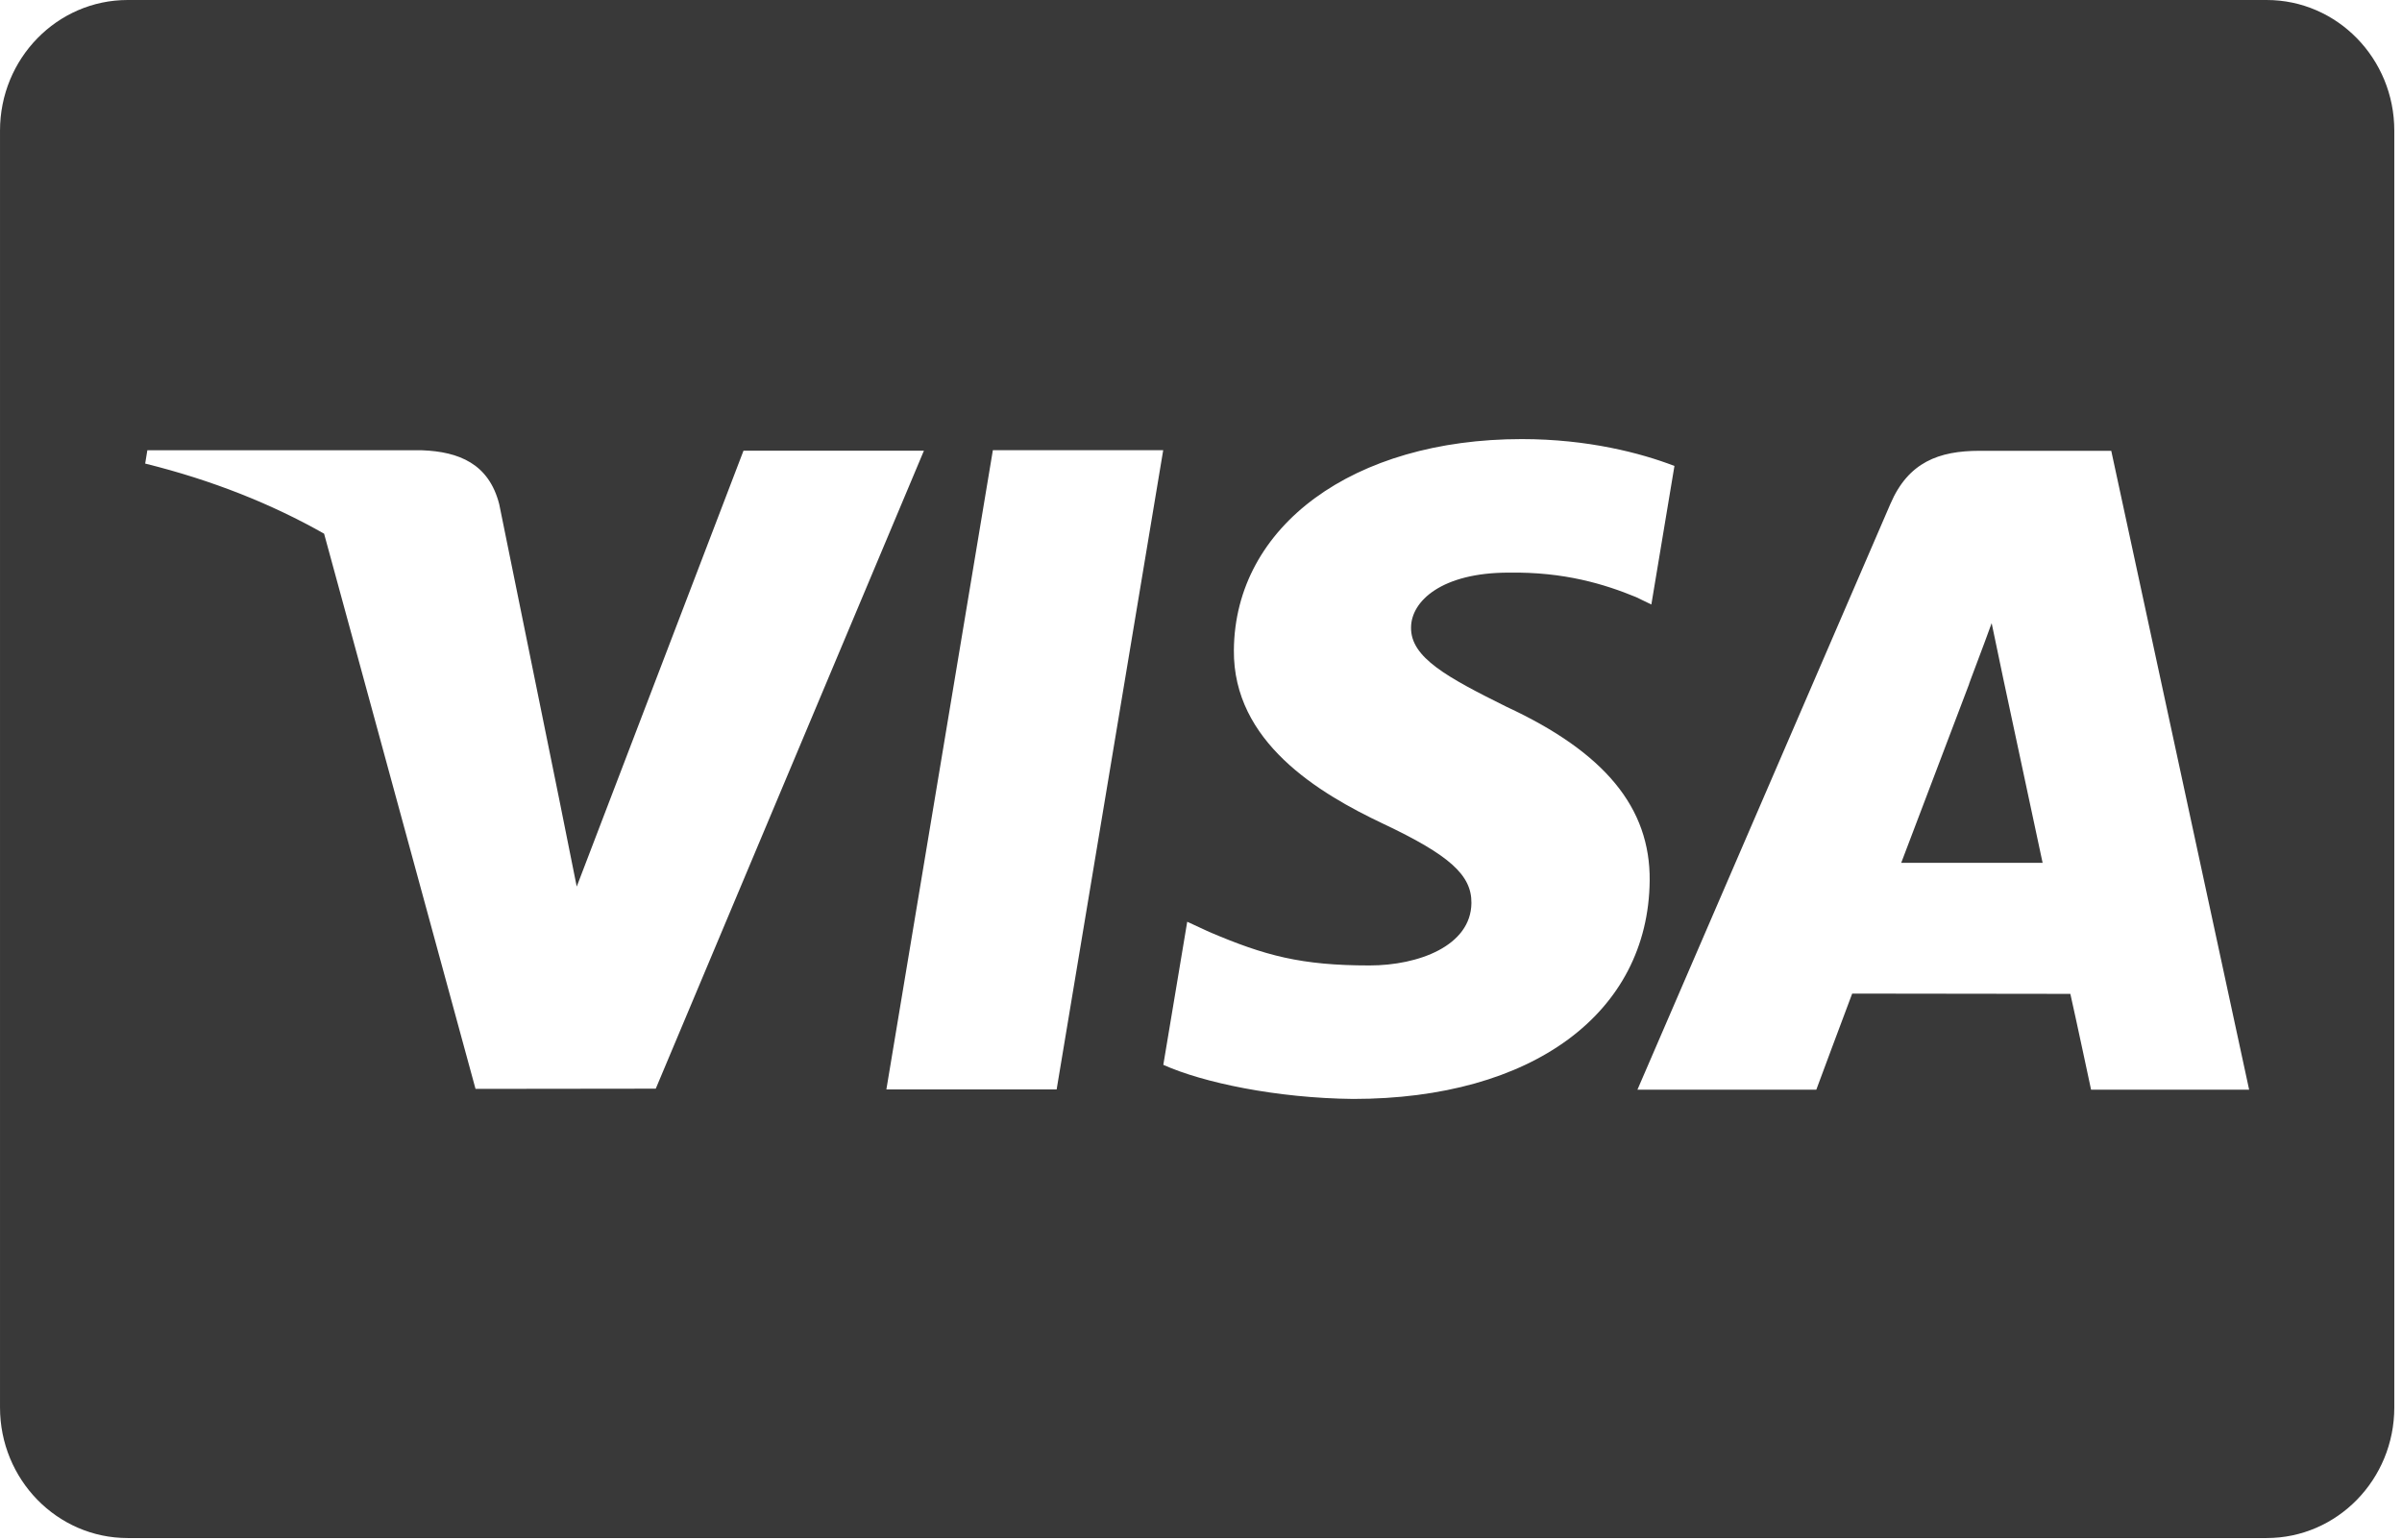 <svg width="780" height="500" xml:space="preserve" xmlns="http://www.w3.org/2000/svg"><path d="M736.04 0H41.46C18.573 0 .002 18.994.002 42.426v414.65c0 23.437 18.562 42.426 41.458 42.426h694.58c22.888 0 41.459-18.994 41.459-42.426V42.426C777.499 18.99 758.937 0 736.04 0zM154.42 353.64l-49.177-180.32c-17.004-9.645-36.407-17.397-58.104-22.77l.706-4.319h89.196c12.015.457 21.727 4.38 25.075 17.527l19.392 95.393.004.011 5.77 28.77 54.155-141.57h58.594l-87.085 207.2-58.526.07zm188.7.177h-55.291l-.001-.001 34.585-207.61h55.315l-34.608 207.61zm96.259 3.08c-24.807-.26-48.697-5.28-61.618-11.075l7.764-46.475 7.126 3.299c18.167 7.751 29.929 10.897 52.068 10.897 15.899 0 32.957-6.357 33.094-20.272.103-9.088-7.136-15.577-28.666-25.753-20.982-9.932-48.777-26.572-48.47-56.403.328-40.355 38.829-68.514 93.487-68.514 21.445 0 38.618 4.514 49.577 8.72l-7.498 44.998-4.958-2.397c-10.209-4.205-23.312-8.24-41.399-7.954-21.655 0-31.678 9.229-31.678 17.858-.126 9.724 11.715 16.134 31.05 25.736 31.913 14.818 46.65 32.791 46.44 56.407-.428 43.094-38.174 70.928-96.319 70.928zm239.65-3.014s-5.074-23.841-6.729-31.108c-8.067 0-64.494-.09-70.842-.09-2.147 5.615-11.646 31.198-11.646 31.198h-58.086l82.151-190.26c5.815-13.519 15.724-17.216 28.967-17.216h42.742l44.772 207.48h-51.329z" fill="#393939"/><path d="M617.38 280.22c4.574-11.963 22.038-58.036 22.038-58.036-.327.554 4.54-12.019 7.333-19.813l3.741 17.898s10.59 49.557 12.804 59.949h-45.917l.001.002z" fill="#393939"/></svg>